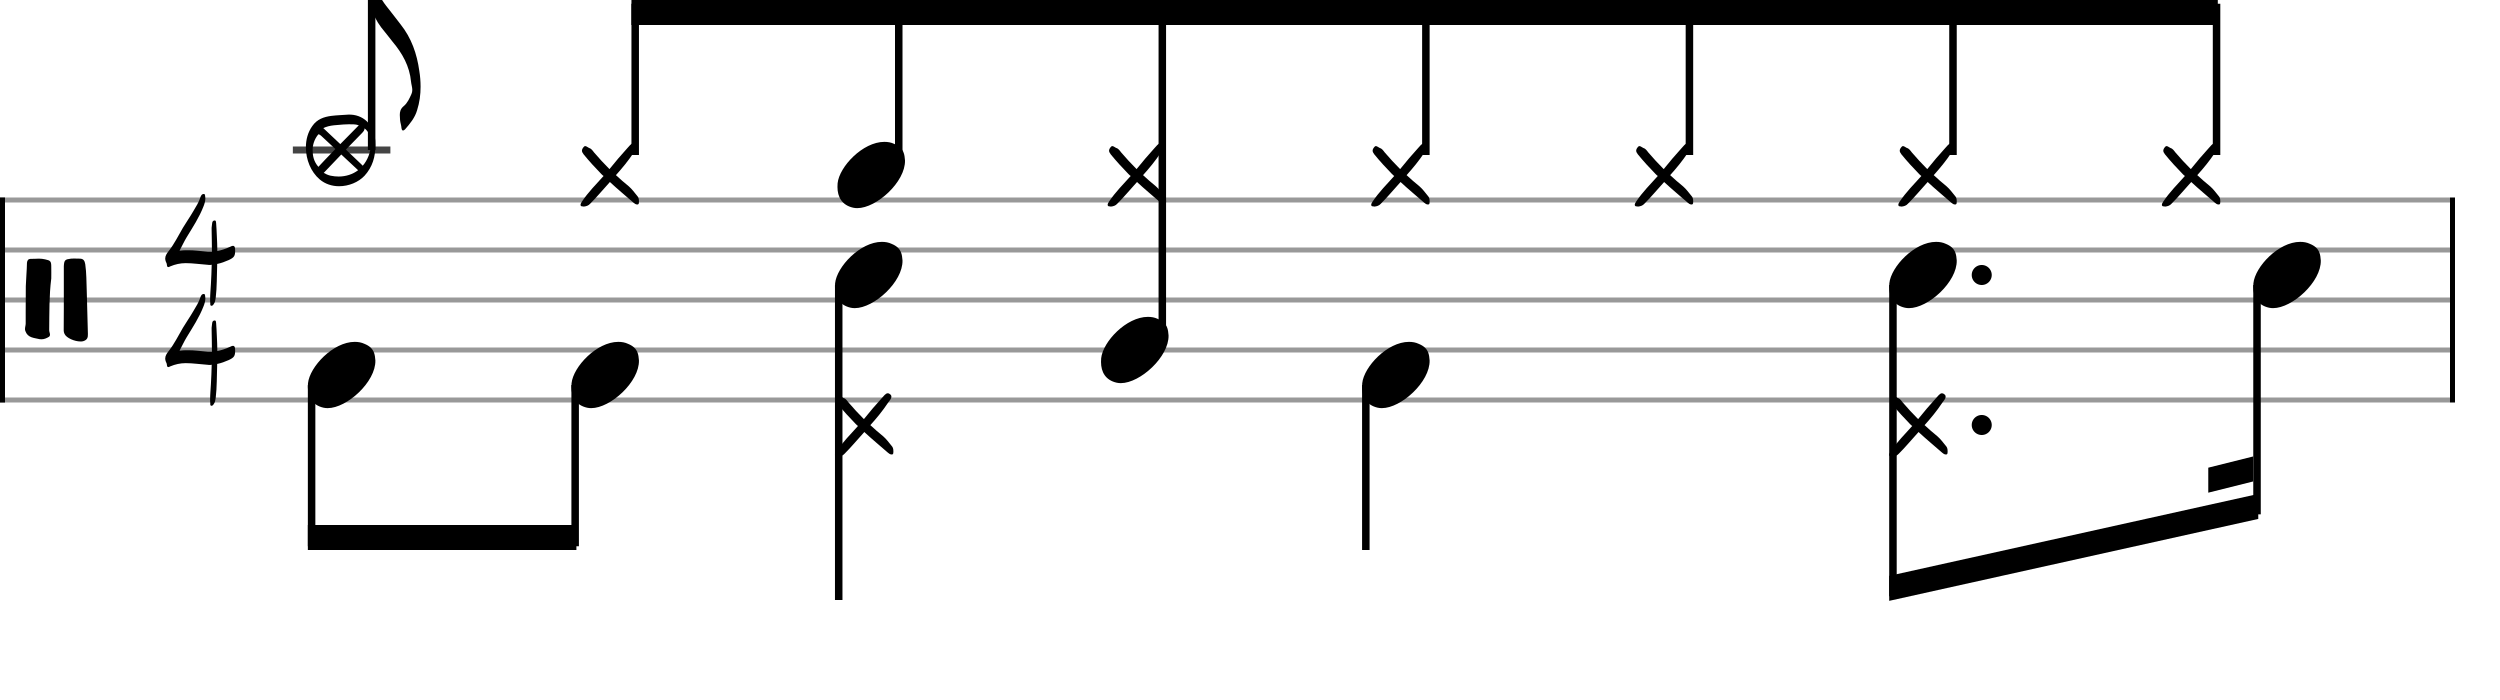 <svg xmlns="http://www.w3.org/2000/svg" stroke-width="0.3" stroke-dasharray="none" fill="black" stroke="black" font-family="Arial, sans-serif" font-size="10pt" font-weight="normal" font-style="normal" width="500" height="140" viewBox="0 0 500 140" style="width: 500px; height: 140px; border: none;"><g class="vf-stave" id="vf-auto25178" stroke-width="1" fill="#999999" stroke="#999999"><path fill="none" d="M0 40L490 40"/><path fill="none" d="M0 50L490 50"/><path fill="none" d="M0 60L490 60"/><path fill="none" d="M0 70L490 70"/><path fill="none" d="M0 80L490 80"/></g><g class="vf-stavebarline" id="vf-auto25179"><rect y="39.5" width="1" height="41" stroke="none"/></g><g class="vf-stavebarline" id="vf-auto25180"><rect x="490" y="39.5" width="1" height="41" stroke="none"/></g><g class="vf-clef" id="vf-auto25181"><path stroke="none" d="M16.082 68.294C16.313 68.294,16.52 68.294,16.681 68.225C17.465 67.972,17.603 67.488,17.58 66.797C17.511 63.917,17.442 61.06,17.349 58.18C17.28 56.383,17.303 54.586,17.05 52.835C16.935 52.166,16.704 51.729,15.944 51.729C15.575 51.729,15.184 51.706,14.792 51.706C14.585 51.706,14.423 51.706,14.216 51.729C13.018 51.867,12.834 52.005,12.764 53.226L12.764 61.682C12.764 63.156,12.764 64.608,12.741 66.083C12.741 66.313,12.788 66.543,12.903 66.774C13.271 67.603,14.93 68.294,16.082 68.294M8.318 67.857C8.848 67.857,9.355 67.626,9.769 67.373C9.954 67.258,10 67.096,10 66.935C10 66.659,9.838 66.336,9.838 66.036C9.884 62.58,9.815 59.148,10.253 55.692C10.253 54.931,10.276 54.171,10.253 53.388C10.253 52.259,10.115 52.097,9.009 51.867C8.617 51.775,8.18 51.729,7.765 51.729C7.212 51.729,6.659 51.798,6.106 51.775C5.668 51.775,5.438 52.074,5.392 52.558C5.369 54.125,5.207 55.692,5.161 57.235C5.138 59.009,5.138 60.76,5.138 62.511L5.138 64.7C5.138 65.069,5 65.414,5 65.783C5 65.898,5 66.036,5.069 66.198C5.553 67.603,6.82 67.557,7.926 67.834C8.041 67.857,8.18 67.857,8.318 67.857"/></g><g class="vf-timesignature" id="vf-auto25182"><path stroke="none" d="M42.213 61.151C42.435 61.215,42.625 61.025,42.736 60.835C43.037 60.454,43.068 59.995,43.147 59.536C43.401 57.366,43.353 55.18,43.433 53.01L43.433 52.788C44.24 52.629,44.985 52.344,45.745 52.012C46.854 51.489,47.044 51.204,47.028 50C47.028 49.43,46.902 49.176,46.616 49.16C46.474 49.16,46.268 49.224,46.014 49.366L45.856 49.43C45.08 49.778,44.288 50.048,43.464 50.206C43.464 49.208,43.417 48.194,43.369 47.196C43.322 46.357,43.306 45.486,43.227 44.646C43.211 44.456,43.227 44.092,42.942 44.092C42.656 44.092,42.466 44.282,42.435 44.614C42.419 45.026,42.292 45.438,42.324 45.85C42.34 47.355,42.387 48.86,42.387 50.348C42.118 50.364,41.849 50.364,41.595 50.348C40.201 50.253,38.839 50.016,37.413 50.048C36.922 50.048,36.415 50.063,35.909 50.143C36.415 49.176,36.827 48.289,37.35 47.418C38.554 45.438,39.853 43.474,40.708 41.256C40.914 40.734,41.072 40.211,41.072 39.672C41.072 39.514,41.041 39.356,41.025 39.181C40.993 39.055,40.993 38.801,40.819 38.801C40.629 38.785,40.407 38.849,40.296 39.023C40.217 39.165,40.138 39.276,40.09 39.419C39.774 40.448,39.203 41.336,38.665 42.238C38.015 43.363,37.255 44.44,36.59 45.549C35.655 47.133,34.879 48.764,33.738 50.206C33.374 50.665,33.042 51.14,33.042 51.711C33.042 51.917,33.089 52.123,33.168 52.328C33.263 52.534,33.374 52.74,33.374 52.946C33.406 53.279,33.469 53.406,33.659 53.421C33.738 53.421,33.881 53.374,34.039 53.279C35.053 52.851,36.067 52.629,37.144 52.629C38.554 52.629,39.979 52.851,41.389 52.946C41.548 52.962,41.706 52.962,41.864 52.994C42.023 52.994,42.181 52.994,42.34 52.946C42.292 54.245,42.276 55.544,42.181 56.843C42.134 57.841,42.023 58.855,42.023 59.9C42.023 60.153,42.023 60.375,42.054 60.613C42.054 60.819,42.023 61.088,42.213 61.151"/><path stroke="none" d="M42.213 81.151C42.435 81.215,42.625 81.025,42.736 80.835C43.037 80.454,43.068 79.995,43.147 79.536C43.401 77.366,43.353 75.18,43.433 73.01L43.433 72.788C44.24 72.629,44.985 72.344,45.745 72.012C46.854 71.489,47.044 71.204,47.028 70C47.028 69.43,46.902 69.176,46.616 69.16C46.474 69.16,46.268 69.224,46.014 69.366L45.856 69.43C45.08 69.778,44.288 70.048,43.464 70.206C43.464 69.208,43.417 68.194,43.369 67.196C43.322 66.357,43.306 65.486,43.227 64.646C43.211 64.456,43.227 64.092,42.942 64.092C42.656 64.092,42.466 64.282,42.435 64.614C42.419 65.026,42.292 65.438,42.324 65.85C42.34 67.355,42.387 68.86,42.387 70.348C42.118 70.364,41.849 70.364,41.595 70.348C40.201 70.253,38.839 70.016,37.413 70.048C36.922 70.048,36.415 70.063,35.909 70.143C36.415 69.176,36.827 68.289,37.35 67.418C38.554 65.438,39.853 63.474,40.708 61.256C40.914 60.734,41.072 60.211,41.072 59.672C41.072 59.514,41.041 59.356,41.025 59.181C40.993 59.055,40.993 58.801,40.819 58.801C40.629 58.785,40.407 58.849,40.296 59.023C40.217 59.165,40.138 59.276,40.09 59.419C39.774 60.448,39.203 61.336,38.665 62.238C38.015 63.363,37.255 64.44,36.59 65.549C35.655 67.133,34.879 68.764,33.738 70.206C33.374 70.665,33.042 71.14,33.042 71.711C33.042 71.917,33.089 72.123,33.168 72.328C33.263 72.534,33.374 72.74,33.374 72.946C33.406 73.279,33.469 73.406,33.659 73.421C33.738 73.421,33.881 73.374,34.039 73.279C35.053 72.851,36.067 72.629,37.144 72.629C38.554 72.629,39.979 72.851,41.389 72.946C41.548 72.962,41.706 72.962,41.864 72.994C42.023 72.994,42.181 72.994,42.34 72.946C42.292 74.245,42.276 75.544,42.181 76.843C42.134 77.841,42.023 78.855,42.023 79.9C42.023 80.153,42.023 80.375,42.054 80.613C42.054 80.819,42.023 81.088,42.213 81.151"/></g><g class="vf-stavenote" id="vf-auto25187"><path stroke-width="1.4" fill="none" stroke="#444" d="M58.57 30L78.078 30"/><g class="vf-stem" id="vf-auto25188" pointer-events="bounding-box"><path stroke-width="1.5" fill="none" d="M74.328 30L74.328 -2"/></g><g class="vf-notehead" id="vf-auto25191" pointer-events="bounding-box"><path stroke="none" d="M63.958 35.897C65.025 36.795,66.401 37.245,67.805 37.245C69.743 37.245,71.68 36.458,72.916 35.139C74.516 33.37,75.078 31.348,75.078 29.073C75.078 28.736,75.05 28.456,75.05 28.147C74.853 24.861,72.551 22.812,69.658 22.924C68.535 23.008,67.412 23.036,66.261 23.177C64.772 23.373,63.397 23.85,62.47 25.198C61.571 26.434,61.178 27.95,61.178 29.466C61.178 31.909,62.161 34.38,63.958 35.897M68.058 28.821L64.66 25.62C65.25 25.339,65.952 25.142,66.794 25.058C68.058 24.918,69.35 24.833,70.641 24.861C71.034 24.861,71.399 24.946,71.764 25.058C70.529 26.322,69.265 27.585,68.058 28.821M72.186 32.78L69.181 29.916L72.41 26.602C72.663 26.322,72.916 26.069,72.916 25.676C73.758 26.35,74.235 27.36,74.235 28.596C74.151 30.477,73.505 32.05,72.551 33.145M63.677 33.37C62.751 32.303,62.526 31.179,62.526 30C62.526 29.017,62.835 27.866,63.677 26.855C63.874 26.883,64.042 26.967,64.239 27.164L67.075 29.803L66.429 30.477C65.418 31.488,64.688 32.303,63.677 33.37M66.12 35.139C65.615 35.026,65.138 34.802,64.744 34.577L68.254 30.899L71.624 34.044C70.557 34.858,69.181 35.307,67.721 35.307C67.215 35.307,66.682 35.251,66.12 35.139"/></g><path stroke="none" d="M80.999 25.882C82.01 24.73,82.993 23.523,83.414 22.063C83.919 20.49,84.116 18.918,84.116 17.345C84.116 16.278,84.032 15.239,83.863 14.2C83.386 10.747,82.291 7.602,80.1 4.85C79.146 3.642,78.219 2.379,77.236 1.171C76.113 -0.289,75.411 -1.609,75.383 -3.49C75.383 -3.855,75.299 -4.445,75.299 -4.894C75.299 -5.624,75.018 -6.326,74.737 -7L74.541 -7C73.726 -6.635,73.558 -5.989,73.558 -5.231L73.558 -2.956C73.558 0.16,74.372 2.996,76.254 5.496C77.04 6.422,77.77 7.433,78.528 8.36C80.466 10.662,81.926 13.246,82.206 16.334C82.263 16.896,82.459 17.458,82.459 17.991C82.459 18.272,82.403 18.553,82.291 18.806C81.898 19.676,81.476 20.631,80.746 21.22C80.1 21.754,79.96 22.344,79.96 22.989C79.96 23.326,79.988 23.691,80.016 24.056C80.072 24.59,80.269 25.095,80.297 25.629C80.353 25.966,80.466 26.106,80.606 26.106C80.718 26.106,80.831 26.022,80.999 25.882"/></g><g class="vf-stavenote" id="vf-auto25193"><g class="vf-notehead" id="vf-auto25197" pointer-events="bounding-box"><path stroke="none" d="M116.754 41.318C117.231 41.262,117.681 41.15,118.046 40.728C118.692 40.054,119.337 39.409,119.955 38.678L121.977 36.404C123.521 37.836,125.122 39.156,126.694 40.532C126.891 40.7,127.144 40.897,127.424 40.897L127.565 40.897C127.79 40.813,127.79 40.588,127.79 40.391L127.79 40.223C127.79 39.802,127.705 39.437,127.424 39.156C126.891 38.51,126.414 37.836,125.768 37.274C124.869 36.544,124.027 35.814,123.184 35.028C124.448 33.624,125.655 32.164,126.694 30.591C126.975 30.226,127.396 29.749,127.396 29.328C127.396 29.187,127.34 29.019,127.2 28.907C127.031 28.738,126.835 28.654,126.666 28.654C126.217 28.654,125.824 29.272,125.487 29.609C124.223 30.985,123.072 32.36,121.893 33.821C120.798 32.726,119.787 31.63,118.804 30.479C118.523 30.114,118.242 29.693,117.793 29.581C117.568 29.496,117.288 29.216,117.035 29.216C116.923 29.216,116.838 29.272,116.726 29.412C116.501 29.665,116.389 29.918,116.389 30.142C116.389 30.339,116.501 30.591,116.726 30.872C117.849 32.248,119.029 33.54,120.264 34.803C120.433 34.972,120.545 35.084,120.713 35.197C119.225 36.853,117.653 38.426,116.389 40.307C116.277 40.532,116.108 40.7,116.108 40.953C116.108 40.981,116.108 41.065,116.136 41.093C116.221 41.346,116.501 41.234,116.754 41.318"/></g></g><g class="vf-stavenote" id="vf-auto25199"><g class="vf-notehead" id="vf-auto25203" pointer-events="bounding-box"><path stroke="none" d="M170.638 41.543C170.919 41.599,171.172 41.627,171.452 41.627C175.327 41.627,181.112 36.348,181 32.08C180.887 31.041,180.915 29.609,178.809 28.766C178.22 28.485,177.574 28.373,176.872 28.373C172.548 28.373,167.858 33.343,167.521 36.657C167.521 36.909,167.493 37.134,167.493 37.387C167.493 39.409,168.392 41.037,170.638 41.543"/></g></g><g class="vf-stavenote" id="vf-auto25205"><g class="vf-notehead" id="vf-auto25210" pointer-events="bounding-box"><path stroke="none" d="M223.35 76.543C223.631 76.599,223.883 76.627,224.164 76.627C228.039 76.627,233.824 71.348,233.711 67.08C233.599 66.041,233.627 64.609,231.521 63.766C230.931 63.485,230.285 63.373,229.583 63.373C225.259 63.373,220.57 68.343,220.233 71.657C220.233 71.909,220.205 72.134,220.205 72.387C220.205 74.409,221.103 76.037,223.35 76.543"/></g><g class="vf-notehead" id="vf-auto25211" pointer-events="bounding-box"><path stroke="none" d="M222.177 41.318C222.655 41.262,223.104 41.15,223.469 40.728C224.115 40.054,224.761 39.409,225.379 38.678L227.4 36.404C228.945 37.836,230.545 39.156,232.118 40.532C232.314 40.7,232.567 40.897,232.848 40.897L232.988 40.897C233.213 40.813,233.213 40.588,233.213 40.391L233.213 40.223C233.213 39.802,233.129 39.437,232.848 39.156C232.314 38.51,231.837 37.836,231.191 37.274C230.293 36.544,229.45 35.814,228.608 35.028C229.871 33.624,231.079 32.164,232.118 30.591C232.399 30.226,232.82 29.749,232.82 29.328C232.82 29.187,232.764 29.019,232.623 28.907C232.455 28.738,232.258 28.654,232.09 28.654C231.64 28.654,231.247 29.272,230.91 29.609C229.647 30.985,228.495 32.36,227.316 33.821C226.221 32.726,225.21 31.63,224.227 30.479C223.946 30.114,223.666 29.693,223.216 29.581C222.992 29.496,222.711 29.216,222.458 29.216C222.346 29.216,222.262 29.272,222.149 29.412C221.925 29.665,221.812 29.918,221.812 30.142C221.812 30.339,221.925 30.591,222.149 30.872C223.273 32.248,224.452 33.54,225.687 34.803C225.856 34.972,225.968 35.084,226.137 35.197C224.648 36.853,223.076 38.426,221.812 40.307C221.7 40.532,221.532 40.7,221.532 40.953C221.532 40.981,221.532 41.065,221.56 41.093C221.644 41.346,221.925 41.234,222.177 41.318"/></g></g><g class="vf-stavenote" id="vf-auto25213"><g class="vf-notehead" id="vf-auto25217" pointer-events="bounding-box"><path stroke="none" d="M274.889 41.318C275.366 41.262,275.816 41.15,276.181 40.728C276.827 40.054,277.472 39.409,278.09 38.678L280.112 36.404C281.656 37.836,283.257 39.156,284.829 40.532C285.026 40.7,285.279 40.897,285.559 40.897L285.7 40.897C285.925 40.813,285.925 40.588,285.925 40.391L285.925 40.223C285.925 39.802,285.84 39.437,285.559 39.156C285.026 38.51,284.549 37.836,283.903 37.274C283.004 36.544,282.162 35.814,281.319 35.028C282.583 33.624,283.79 32.164,284.829 30.591C285.11 30.226,285.531 29.749,285.531 29.328C285.531 29.187,285.475 29.019,285.335 28.907C285.166 28.738,284.97 28.654,284.801 28.654C284.352 28.654,283.959 29.272,283.622 29.609C282.358 30.985,281.207 32.36,280.028 33.821C278.933 32.726,277.922 31.63,276.939 30.479C276.658 30.114,276.377 29.693,275.928 29.581C275.703 29.496,275.423 29.216,275.17 29.216C275.058 29.216,274.973 29.272,274.861 29.412C274.636 29.665,274.524 29.918,274.524 30.142C274.524 30.339,274.636 30.591,274.861 30.872C275.984 32.248,277.164 33.54,278.399 34.803C278.568 34.972,278.68 35.084,278.848 35.197C277.36 36.853,275.788 38.426,274.524 40.307C274.412 40.532,274.243 40.7,274.243 40.953C274.243 40.981,274.243 41.065,274.271 41.093C274.356 41.346,274.636 41.234,274.889 41.318"/></g></g><g class="vf-stavenote" id="vf-auto25219"><g class="vf-notehead" id="vf-auto25223" pointer-events="bounding-box"><path stroke="none" d="M327.601 41.318C328.078 41.262,328.527 41.15,328.892 40.728C329.538 40.054,330.184 39.409,330.802 38.678L332.824 36.404C334.368 37.836,335.969 39.156,337.541 40.532C337.738 40.7,337.99 40.897,338.271 40.897L338.412 40.897C338.636 40.813,338.636 40.588,338.636 40.391L338.636 40.223C338.636 39.802,338.552 39.437,338.271 39.156C337.738 38.51,337.26 37.836,336.614 37.274C335.716 36.544,334.873 35.814,334.031 35.028C335.295 33.624,336.502 32.164,337.541 30.591C337.822 30.226,338.243 29.749,338.243 29.328C338.243 29.187,338.187 29.019,338.047 28.907C337.878 28.738,337.681 28.654,337.513 28.654C337.064 28.654,336.671 29.272,336.334 29.609C335.07 30.985,333.919 32.36,332.739 33.821C331.644 32.726,330.633 31.63,329.651 30.479C329.37 30.114,329.089 29.693,328.64 29.581C328.415 29.496,328.134 29.216,327.882 29.216C327.769 29.216,327.685 29.272,327.573 29.412C327.348 29.665,327.236 29.918,327.236 30.142C327.236 30.339,327.348 30.591,327.573 30.872C328.696 32.248,329.875 33.54,331.111 34.803C331.279 34.972,331.392 35.084,331.56 35.197C330.072 36.853,328.499 38.426,327.236 40.307C327.123 40.532,326.955 40.7,326.955 40.953C326.955 40.981,326.955 41.065,326.983 41.093C327.067 41.346,327.348 41.234,327.601 41.318"/></g></g><g class="vf-stavenote" id="vf-auto25225"><g class="vf-notehead" id="vf-auto25229" pointer-events="bounding-box"><path stroke="none" d="M380.312 41.318C380.79 41.262,381.239 41.15,381.604 40.728C382.25 40.054,382.896 39.409,383.514 38.678L385.535 36.404C387.08 37.836,388.68 39.156,390.253 40.532C390.449 40.7,390.702 40.897,390.983 40.897L391.123 40.897C391.348 40.813,391.348 40.588,391.348 40.391L391.348 40.223C391.348 39.802,391.264 39.437,390.983 39.156C390.449 38.51,389.972 37.836,389.326 37.274C388.428 36.544,387.585 35.814,386.743 35.028C388.006 33.624,389.214 32.164,390.253 30.591C390.534 30.226,390.955 29.749,390.955 29.328C390.955 29.187,390.899 29.019,390.758 28.907C390.59 28.738,390.393 28.654,390.225 28.654C389.775 28.654,389.382 29.272,389.045 29.609C387.782 30.985,386.63 32.36,385.451 33.821C384.356 32.726,383.345 31.63,382.362 30.479C382.081 30.114,381.801 29.693,381.351 29.581C381.127 29.496,380.846 29.216,380.593 29.216C380.481 29.216,380.397 29.272,380.284 29.412C380.06 29.665,379.947 29.918,379.947 30.142C379.947 30.339,380.06 30.591,380.284 30.872C381.408 32.248,382.587 33.54,383.822 34.803C383.991 34.972,384.103 35.084,384.272 35.197C382.783 36.853,381.211 38.426,379.947 40.307C379.835 40.532,379.667 40.7,379.667 40.953C379.667 40.981,379.667 41.065,379.695 41.093C379.779 41.346,380.06 41.234,380.312 41.318"/></g></g><g class="vf-stavenote" id="vf-auto25231"><g class="vf-notehead" id="vf-auto25235" pointer-events="bounding-box"><path stroke="none" d="M433.024 41.318C433.501 41.262,433.951 41.15,434.316 40.728C434.962 40.054,435.607 39.409,436.225 38.678L438.247 36.404C439.791 37.836,441.392 39.156,442.964 40.532C443.161 40.7,443.414 40.897,443.695 40.897L443.835 40.897C444.06 40.813,444.06 40.588,444.06 40.391L444.06 40.223C444.06 39.802,443.975 39.437,443.695 39.156C443.161 38.51,442.684 37.836,442.038 37.274C441.139 36.544,440.297 35.814,439.454 35.028C440.718 33.624,441.925 32.164,442.964 30.591C443.245 30.226,443.666 29.749,443.666 29.328C443.666 29.187,443.61 29.019,443.47 28.907C443.301 28.738,443.105 28.654,442.936 28.654C442.487 28.654,442.094 29.272,441.757 29.609C440.493 30.985,439.342 32.36,438.163 33.821C437.068 32.726,436.057 31.63,435.074 30.479C434.793 30.114,434.512 29.693,434.063 29.581C433.838 29.496,433.558 29.216,433.305 29.216C433.193 29.216,433.108 29.272,432.996 29.412C432.771 29.665,432.659 29.918,432.659 30.142C432.659 30.339,432.771 30.591,432.996 30.872C434.119 32.248,435.299 33.54,436.534 34.803C436.703 34.972,436.815 35.084,436.983 35.197C435.495 36.853,433.923 38.426,432.659 40.307C432.547 40.532,432.378 40.7,432.378 40.953C432.378 40.981,432.378 41.065,432.406 41.093C432.491 41.346,432.771 41.234,433.024 41.318"/></g></g><g class="vf-stavenote" id="vf-auto25238"><g class="vf-notehead" id="vf-auto25242" pointer-events="bounding-box"><path stroke="none" d="M64.715 81.543C64.996 81.599,65.248 81.627,65.529 81.627C69.404 81.627,75.189 76.348,75.076 72.08C74.964 71.041,74.992 69.609,72.886 68.766C72.296 68.485,71.65 68.373,70.948 68.373C66.624 68.373,61.935 73.343,61.598 76.657C61.598 76.909,61.57 77.134,61.57 77.387C61.57 79.409,62.468 81.037,64.715 81.543"/></g></g><g class="vf-stavenote" id="vf-auto25244"><g class="vf-notehead" id="vf-auto25248" pointer-events="bounding-box"><path stroke="none" d="M117.426 81.543C117.707 81.599,117.96 81.627,118.241 81.627C122.116 81.627,127.9 76.348,127.788 72.08C127.676 71.041,127.704 69.609,125.598 68.766C125.008 68.485,124.362 68.373,123.66 68.373C119.336 68.373,114.646 73.343,114.31 76.657C114.31 76.909,114.281 77.134,114.281 77.387C114.281 79.409,115.18 81.037,117.426 81.543"/></g></g><g class="vf-stavenote" id="vf-auto25250"><g class="vf-stem" id="vf-auto25251" pointer-events="bounding-box"><path stroke-width="1.5" fill="none" d="M167.743 57L167.743 120"/></g><g class="vf-notehead" id="vf-auto25255" pointer-events="bounding-box"><path stroke="none" d="M167.639 91.318C168.116 91.262,168.566 91.15,168.931 90.728C169.576 90.054,170.222 89.409,170.84 88.678L172.862 86.404C174.406 87.836,176.007 89.156,177.579 90.532C177.776 90.7,178.029 90.897,178.309 90.897L178.45 90.897C178.674 90.813,178.674 90.588,178.674 90.391L178.674 90.223C178.674 89.802,178.59 89.437,178.309 89.156C177.776 88.51,177.298 87.836,176.653 87.274C175.754 86.544,174.912 85.814,174.069 85.028C175.333 83.624,176.54 82.164,177.579 80.591C177.86 80.226,178.281 79.749,178.281 79.328C178.281 79.187,178.225 79.019,178.085 78.907C177.916 78.738,177.72 78.654,177.551 78.654C177.102 78.654,176.709 79.272,176.372 79.609C175.108 80.985,173.957 82.36,172.778 83.821C171.682 82.726,170.672 81.63,169.689 80.479C169.408 80.114,169.127 79.693,168.678 79.581C168.453 79.496,168.172 79.216,167.92 79.216C167.807 79.216,167.723 79.272,167.611 79.412C167.386 79.665,167.274 79.918,167.274 80.142C167.274 80.339,167.386 80.591,167.611 80.872C168.734 82.248,169.913 83.54,171.149 84.803C171.317 84.972,171.43 85.084,171.598 85.197C170.11 86.853,168.538 88.426,167.274 90.307C167.162 90.532,166.993 90.7,166.993 90.953C166.993 90.981,166.993 91.065,167.021 91.093C167.105 91.346,167.386 91.234,167.639 91.318"/></g><g class="vf-notehead" id="vf-auto25254" pointer-events="bounding-box"><path stroke="none" d="M170.138 61.543C170.419 61.599,170.672 61.627,170.952 61.627C174.827 61.627,180.612 56.348,180.5 52.08C180.387 51.041,180.415 49.609,178.309 48.766C177.72 48.485,177.074 48.373,176.372 48.373C172.048 48.373,167.358 53.343,167.021 56.657C167.021 56.909,166.993 57.134,166.993 57.387C166.993 59.409,167.892 61.037,170.138 61.543"/></g></g><g class="vf-stavenote" id="vf-auto25256"><g class="vf-stem" id="vf-auto25257" pointer-events="bounding-box"><path stroke-width="1.5" fill="none" d="M273.166 77L273.166 110"/></g><g class="vf-notehead" id="vf-auto25259" pointer-events="bounding-box"><path stroke="none" d="M275.561 81.543C275.842 81.599,276.095 81.627,276.376 81.627C280.251 81.627,286.035 76.348,285.923 72.08C285.811 71.041,285.839 69.609,283.733 68.766C283.143 68.485,282.497 68.373,281.795 68.373C277.471 68.373,272.781 73.343,272.445 76.657C272.445 76.909,272.416 77.134,272.416 77.387C272.416 79.409,273.315 81.037,275.561 81.543"/></g></g><g class="vf-stavenote" id="vf-auto25260"><g class="vf-notehead" id="vf-auto25266" pointer-events="bounding-box"><path stroke="none" d="M378.486 91.318C378.963 91.262,379.412 91.15,379.777 90.728C380.423 90.054,381.069 89.409,381.687 88.678L383.709 86.404C385.253 87.836,386.853 89.156,388.426 90.532C388.623 90.7,388.875 90.897,389.156 90.897L389.296 90.897C389.521 90.813,389.521 90.588,389.521 90.391L389.521 90.223C389.521 89.802,389.437 89.437,389.156 89.156C388.623 88.51,388.145 87.836,387.499 87.274C386.601 86.544,385.758 85.814,384.916 85.028C386.18 83.624,387.387 82.164,388.426 80.591C388.707 80.226,389.128 79.749,389.128 79.328C389.128 79.187,389.072 79.019,388.931 78.907C388.763 78.738,388.566 78.654,388.398 78.654C387.949 78.654,387.555 79.272,387.219 79.609C385.955 80.985,384.804 82.36,383.624 83.821C382.529 82.726,381.518 81.63,380.535 80.479C380.255 80.114,379.974 79.693,379.525 79.581C379.3 79.496,379.019 79.216,378.766 79.216C378.654 79.216,378.57 79.272,378.458 79.412C378.233 79.665,378.121 79.918,378.121 80.142C378.121 80.339,378.233 80.591,378.458 80.872C379.581 82.248,380.76 83.54,381.996 84.803C382.164 84.972,382.276 85.084,382.445 85.197C380.957 86.853,379.384 88.426,378.121 90.307C378.008 90.532,377.84 90.7,377.84 90.953C377.84 90.981,377.84 91.065,377.868 91.093C377.952 91.346,378.233 91.234,378.486 91.318"/><path stroke="none" d="M398.348 85 A2 2 0 0 0 394.348 85 A2 2 0 0 0 398.348 85"/></g><g class="vf-notehead" id="vf-auto25265" pointer-events="bounding-box"><path stroke="none" d="M380.985 61.543C381.266 61.599,381.518 61.627,381.799 61.627C385.674 61.627,391.459 56.348,391.346 52.08C391.234 51.041,391.262 49.609,389.156 48.766C388.566 48.485,387.921 48.373,387.219 48.373C382.894 48.373,378.205 53.343,377.868 56.657C377.868 56.909,377.84 57.134,377.84 57.387C377.84 59.409,378.738 61.037,380.985 61.543"/><path stroke="none" d="M398.348 55 A2 2 0 0 0 394.348 55 A2 2 0 0 0 398.348 55"/></g></g><g class="vf-stavenote" id="vf-auto25268"><g class="vf-notehead" id="vf-auto25272" pointer-events="bounding-box"><path stroke="none" d="M453.799 61.543C454.079 61.599,454.332 61.627,454.613 61.627C458.488 61.627,464.272 56.348,464.16 52.08C464.048 51.041,464.076 49.609,461.97 48.766C461.38 48.485,460.734 48.373,460.032 48.373C455.708 48.373,451.019 53.343,450.682 56.657C450.682 56.909,450.654 57.134,450.654 57.387C450.654 59.409,451.552 61.037,453.799 61.543"/></g></g><g class="vf-stem" id="vf-auto25194" pointer-events="bounding-box"><path stroke-width="1.5" fill="none" d="M127.04 31L127.04 0.75"/></g><g class="vf-stem" id="vf-auto25200" pointer-events="bounding-box"><path stroke-width="1.5" fill="none" d="M179.751 33L179.751 0.75"/></g><g class="vf-stem" id="vf-auto25206" pointer-events="bounding-box"><path stroke-width="1.5" fill="none" d="M232.463 68L232.463 0.75"/></g><g class="vf-stem" id="vf-auto25214" pointer-events="bounding-box"><path stroke-width="1.5" fill="none" d="M285.175 31L285.175 0.75"/></g><g class="vf-stem" id="vf-auto25220" pointer-events="bounding-box"><path stroke-width="1.5" fill="none" d="M337.886 31L337.886 0.75"/></g><g class="vf-stem" id="vf-auto25226" pointer-events="bounding-box"><path stroke-width="1.5" fill="none" d="M390.598 31L390.598 0.75"/></g><g class="vf-stem" id="vf-auto25232" pointer-events="bounding-box"><path stroke-width="1.5" fill="none" d="M443.31 31L443.31 0.75"/></g><g class="vf-beam" id="vf-auto25237"><path stroke="none" d="M126.29 0L126.29 5L443.56 5L443.56 0Z"/></g><g class="vf-stem" id="vf-auto25239" pointer-events="bounding-box"><path stroke-width="1.5" fill="none" d="M62.32 77L62.32 109.25"/></g><g class="vf-stem" id="vf-auto25245" pointer-events="bounding-box"><path stroke-width="1.5" fill="none" d="M115.031 77L115.031 109.25"/></g><g class="vf-beam" id="vf-auto25277"><path stroke="none" d="M61.57 110L61.57 105L115.281 105L115.281 110Z"/></g><g class="vf-stem" id="vf-auto25261" pointer-events="bounding-box"><path stroke-width="1.5" fill="none" d="M378.59 57L378.59 119.25"/></g><g class="vf-stem" id="vf-auto25269" pointer-events="bounding-box"><path stroke-width="1.5" fill="none" d="M451.404 57L451.404 102.867"/></g><g class="vf-beam" id="vf-auto25278"><path stroke="none" d="M377.84 120.169L377.84 115.169L451.654 98.786L451.654 103.786Z"/><path stroke="none" d="M450.654 96.286L450.654 91.286L441.654 93.536L441.654 98.536Z"/></g></svg>